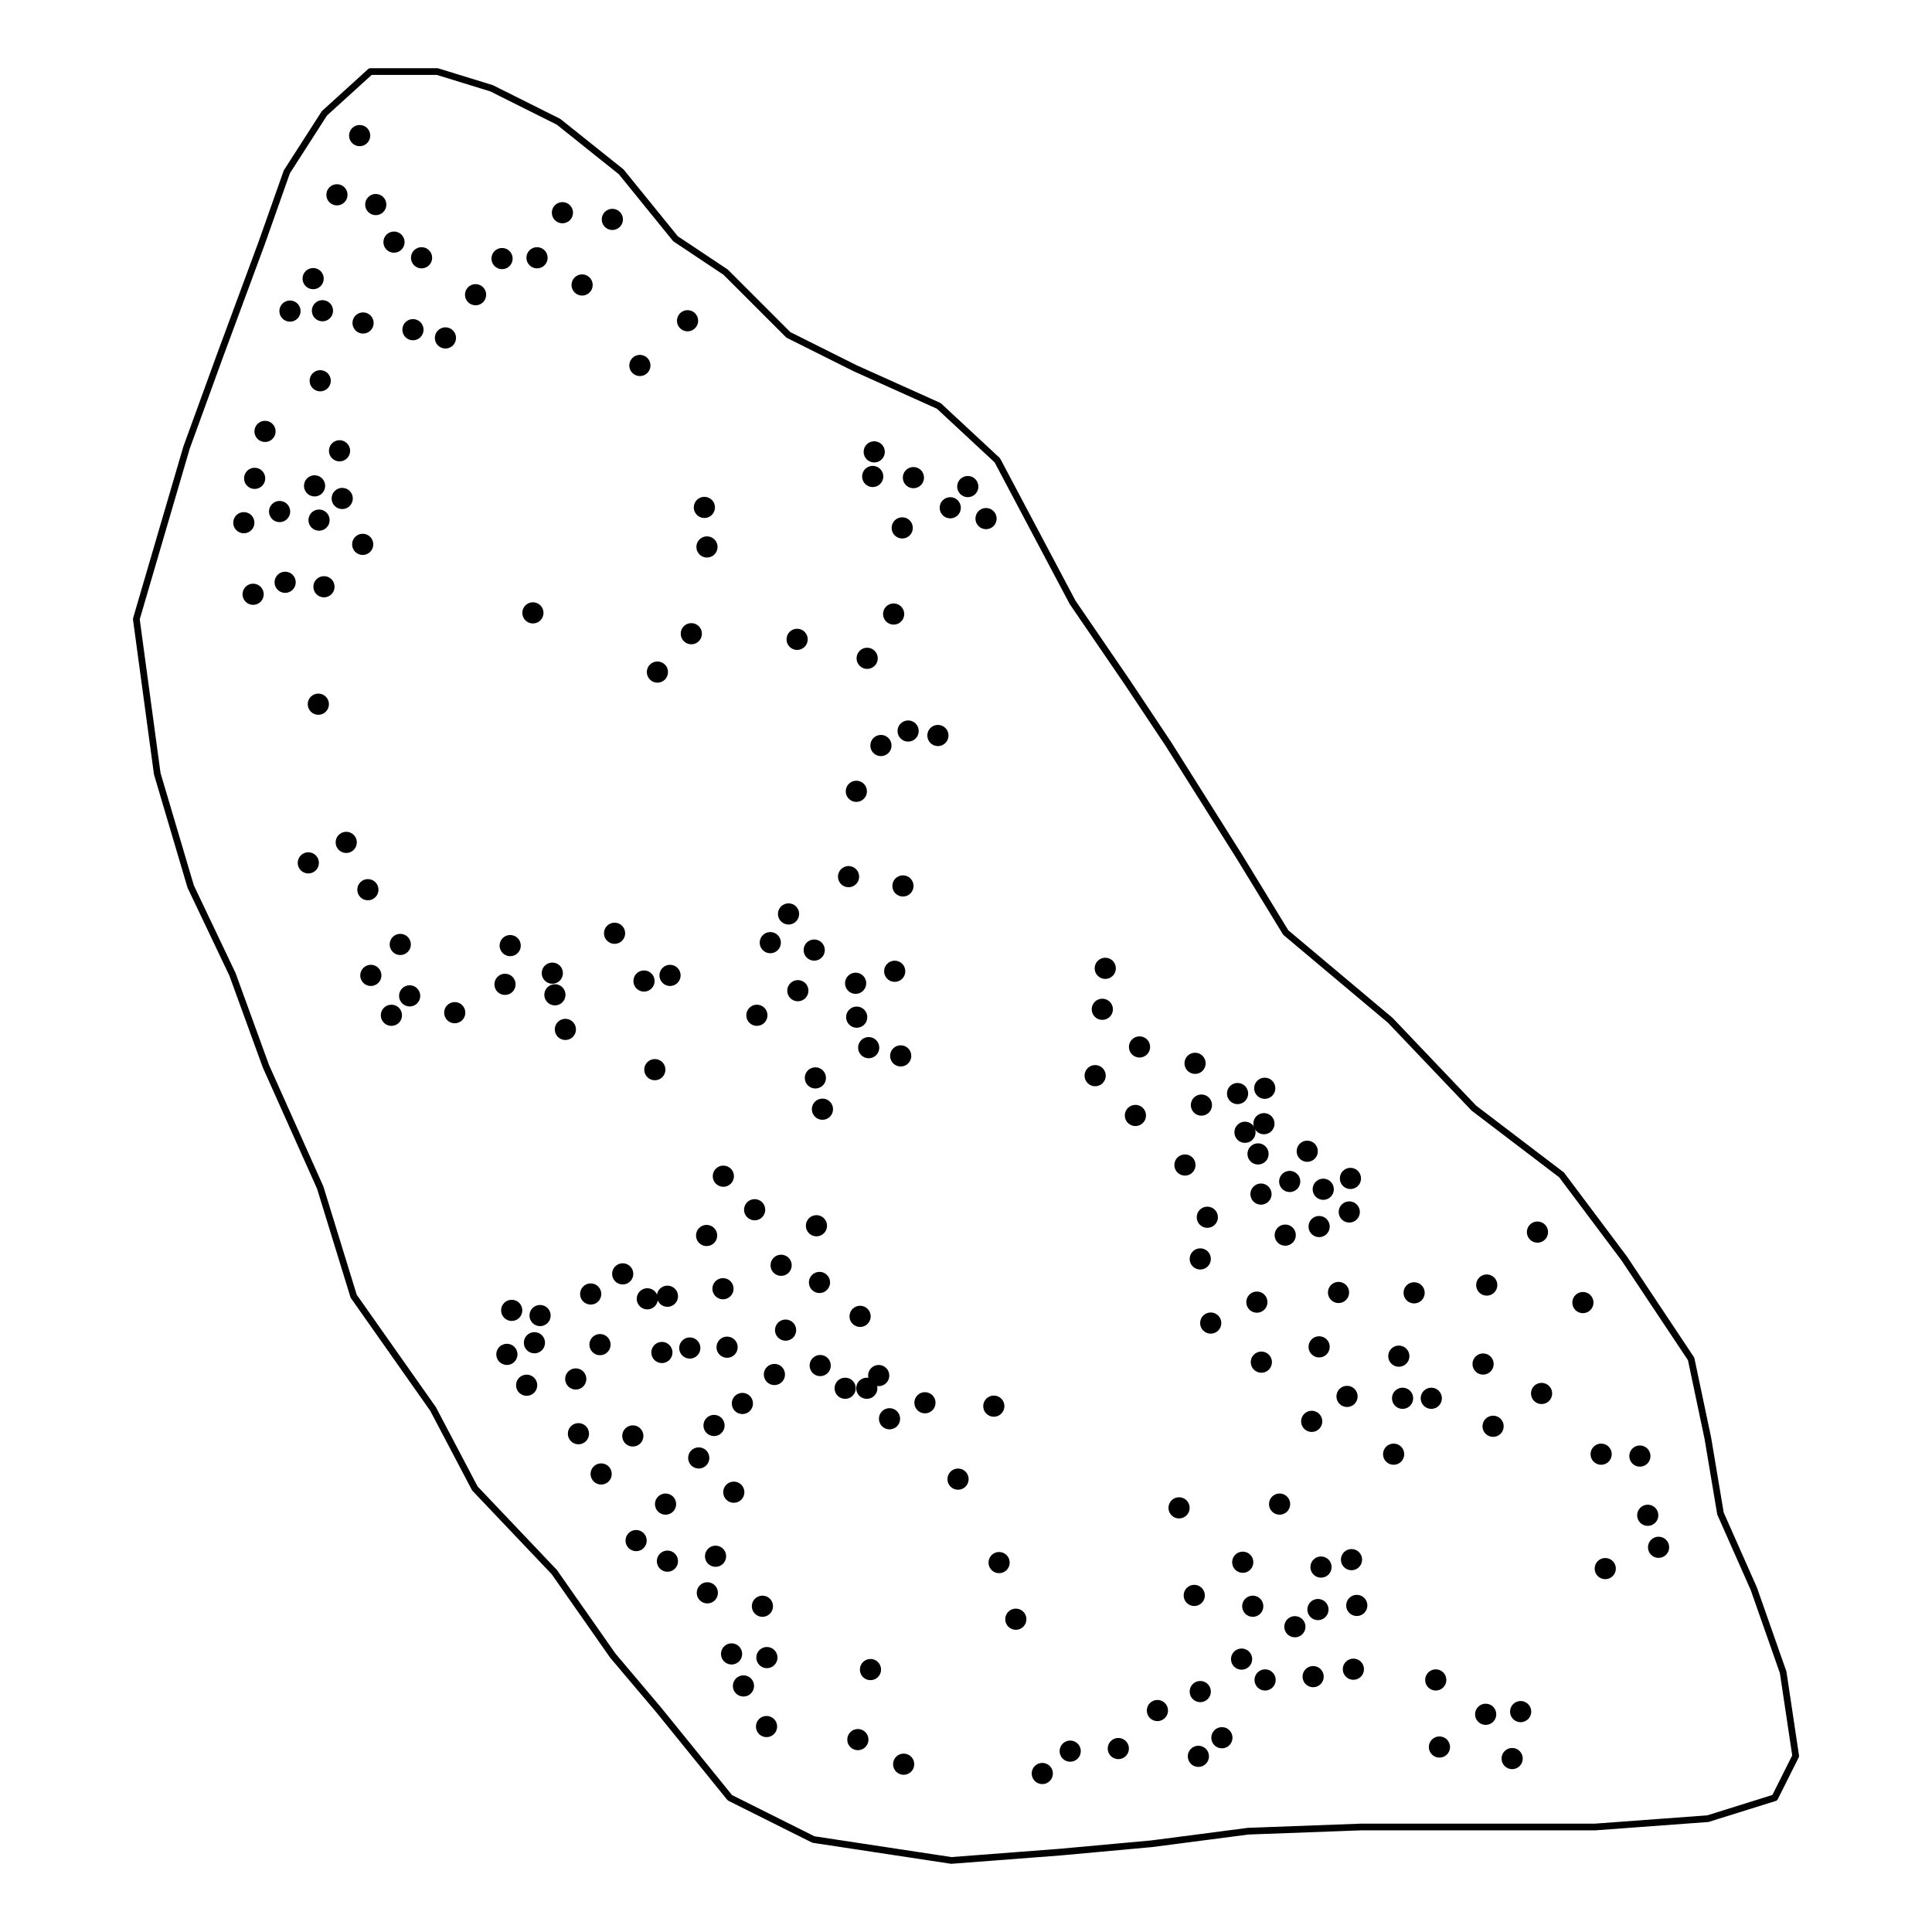 <?xml version='1.0' encoding='UTF-8' ?>
<svg xmlns='http://www.w3.org/2000/svg' xmlns:xlink='http://www.w3.org/1999/xlink' class='svglite' width='216.00pt' height='216.00pt' viewBox='0 0 216.00 216.00'>
<defs>
  <style type='text/css'><![CDATA[
    .svglite line, .svglite polyline, .svglite polygon, .svglite path, .svglite rect, .svglite circle {
      fill: none;
      stroke: #000000;
      stroke-linecap: round;
      stroke-linejoin: round;
      stroke-miterlimit: 10.00;
    }
    .svglite text {
      white-space: pre;
    }
  ]]></style>
</defs>
<rect width='100%' height='100%' style='stroke: none; fill: #FFFFFF;'/>
<defs>
  <clipPath id='cpMC4wMHwyMTYuMDB8MC4wMHwyMTYuMDA='>
    <rect x='0.00' y='0.00' width='216.00' height='216.00' />
  </clipPath>
</defs>
<g clip-path='url(#cpMC4wMHwyMTYuMDB8MC4wMHwyMTYuMDA=)'>
<polygon points='118.51,207.07 128.79,206.13 139.54,204.73 152.16,204.26 178.33,204.26 190.94,203.33 198.42,200.99 200.76,196.32 199.36,186.97 196.08,177.63 192.35,169.21 190.94,160.80 189.07,151.93 181.60,140.71 174.59,131.36 164.78,123.89 155.43,114.07 143.75,104.26 138.61,95.85 130.66,83.23 125.99,76.22 119.92,67.35 111.50,51.46 104.96,45.38 95.62,41.18 88.14,37.44 81.13,30.43 75.52,26.69 69.45,19.21 62.44,13.61 54.96,9.87 48.89,8.00 41.41,8.00 36.27,12.67 32.07,19.21 29.26,27.16 24.59,39.78 20.85,50.06 15.24,69.21 17.58,86.50 21.32,99.12 25.99,108.93 29.73,119.21 35.80,132.77 39.54,144.92 48.42,157.53 53.09,166.41 61.97,175.76 68.51,185.10 73.65,191.18 81.60,200.99 90.94,205.66 106.36,208.00 ' style='stroke-width: 0.75;' />
<circle cx='40.21' cy='15.16' r='0.81' style='stroke-width: 0.75; fill: #000000;' />
<circle cx='37.67' cy='21.78' r='0.81' style='stroke-width: 0.75; fill: #000000;' />
<circle cx='42.01' cy='22.87' r='0.81' style='stroke-width: 0.75; fill: #000000;' />
<circle cx='62.88' cy='23.78' r='0.81' style='stroke-width: 0.75; fill: #000000;' />
<circle cx='68.46' cy='24.53' r='0.81' style='stroke-width: 0.75; fill: #000000;' />
<circle cx='44.05' cy='27.07' r='0.81' style='stroke-width: 0.75; fill: #000000;' />
<circle cx='60.04' cy='28.82' r='0.81' style='stroke-width: 0.75; fill: #000000;' />
<circle cx='47.13' cy='28.82' r='0.81' style='stroke-width: 0.75; fill: #000000;' />
<circle cx='56.13' cy='28.91' r='0.81' style='stroke-width: 0.75; fill: #000000;' />
<circle cx='53.17' cy='32.95' r='0.81' style='stroke-width: 0.75; fill: #000000;' />
<circle cx='35.01' cy='31.15' r='0.81' style='stroke-width: 0.75; fill: #000000;' />
<circle cx='65.08' cy='31.86' r='0.81' style='stroke-width: 0.75; fill: #000000;' />
<circle cx='40.59' cy='36.11' r='0.81' style='stroke-width: 0.75; fill: #000000;' />
<circle cx='76.87' cy='35.86' r='0.81' style='stroke-width: 0.75; fill: #000000;' />
<circle cx='32.42' cy='34.78' r='0.81' style='stroke-width: 0.75; fill: #000000;' />
<circle cx='36.05' cy='34.74' r='0.81' style='stroke-width: 0.75; fill: #000000;' />
<circle cx='71.54' cy='40.86' r='0.81' style='stroke-width: 0.75; fill: #000000;' />
<circle cx='49.80' cy='37.78' r='0.81' style='stroke-width: 0.75; fill: #000000;' />
<circle cx='46.17' cy='36.86' r='0.81' style='stroke-width: 0.75; fill: #000000;' />
<circle cx='35.80' cy='42.57' r='0.81' style='stroke-width: 0.75; fill: #000000;' />
<circle cx='29.63' cy='48.23' r='0.81' style='stroke-width: 0.75; fill: #000000;' />
<circle cx='37.96' cy='50.40' r='0.81' style='stroke-width: 0.75; fill: #000000;' />
<circle cx='97.74' cy='50.52' r='0.81' style='stroke-width: 0.75; fill: #000000;' />
<circle cx='28.47' cy='53.48' r='0.81' style='stroke-width: 0.75; fill: #000000;' />
<circle cx='102.12' cy='53.40' r='0.81' style='stroke-width: 0.75; fill: #000000;' />
<circle cx='97.57' cy='53.27' r='0.81' style='stroke-width: 0.75; fill: #000000;' />
<circle cx='35.17' cy='54.32' r='0.81' style='stroke-width: 0.75; fill: #000000;' />
<circle cx='108.20' cy='54.40' r='0.81' style='stroke-width: 0.75; fill: #000000;' />
<circle cx='78.75' cy='56.73' r='0.81' style='stroke-width: 0.75; fill: #000000;' />
<circle cx='106.24' cy='56.77' r='0.81' style='stroke-width: 0.75; fill: #000000;' />
<circle cx='38.26' cy='55.73' r='0.81' style='stroke-width: 0.75; fill: #000000;' />
<circle cx='27.26' cy='58.44' r='0.81' style='stroke-width: 0.75; fill: #000000;' />
<circle cx='31.26' cy='57.19' r='0.81' style='stroke-width: 0.75; fill: #000000;' />
<circle cx='110.24' cy='57.98' r='0.81' style='stroke-width: 0.75; fill: #000000;' />
<circle cx='35.67' cy='58.15' r='0.81' style='stroke-width: 0.75; fill: #000000;' />
<circle cx='100.87' cy='59.02' r='0.81' style='stroke-width: 0.75; fill: #000000;' />
<circle cx='40.55' cy='60.86' r='0.81' style='stroke-width: 0.75; fill: #000000;' />
<circle cx='79.04' cy='61.15' r='0.81' style='stroke-width: 0.75; fill: #000000;' />
<circle cx='31.88' cy='65.10' r='0.81' style='stroke-width: 0.75; fill: #000000;' />
<circle cx='36.22' cy='65.60' r='0.81' style='stroke-width: 0.75; fill: #000000;' />
<circle cx='28.30' cy='66.44' r='0.81' style='stroke-width: 0.75; fill: #000000;' />
<circle cx='89.12' cy='71.48' r='0.81' style='stroke-width: 0.75; fill: #000000;' />
<circle cx='99.91' cy='68.65' r='0.81' style='stroke-width: 0.75; fill: #000000;' />
<circle cx='77.29' cy='70.85' r='0.81' style='stroke-width: 0.75; fill: #000000;' />
<circle cx='59.58' cy='68.52' r='0.81' style='stroke-width: 0.75; fill: #000000;' />
<circle cx='96.95' cy='73.60' r='0.81' style='stroke-width: 0.75; fill: #000000;' />
<circle cx='73.50' cy='75.14' r='0.81' style='stroke-width: 0.75; fill: #000000;' />
<circle cx='35.59' cy='78.73' r='0.81' style='stroke-width: 0.75; fill: #000000;' />
<circle cx='104.86' cy='82.23' r='0.81' style='stroke-width: 0.75; fill: #000000;' />
<circle cx='101.53' cy='81.73' r='0.81' style='stroke-width: 0.75; fill: #000000;' />
<circle cx='98.49' cy='83.35' r='0.81' style='stroke-width: 0.75; fill: #000000;' />
<circle cx='95.74' cy='88.47' r='0.81' style='stroke-width: 0.75; fill: #000000;' />
<circle cx='38.71' cy='94.18' r='0.81' style='stroke-width: 0.75; fill: #000000;' />
<circle cx='34.47' cy='96.47' r='0.81' style='stroke-width: 0.75; fill: #000000;' />
<circle cx='94.87' cy='98.01' r='0.81' style='stroke-width: 0.75; fill: #000000;' />
<circle cx='100.95' cy='99.05' r='0.81' style='stroke-width: 0.75; fill: #000000;' />
<circle cx='88.16' cy='102.18' r='0.81' style='stroke-width: 0.75; fill: #000000;' />
<circle cx='41.13' cy='99.47' r='0.81' style='stroke-width: 0.75; fill: #000000;' />
<circle cx='44.75' cy='105.59' r='0.81' style='stroke-width: 0.75; fill: #000000;' />
<circle cx='86.12' cy='105.39' r='0.81' style='stroke-width: 0.75; fill: #000000;' />
<circle cx='57.04' cy='105.72' r='0.81' style='stroke-width: 0.75; fill: #000000;' />
<circle cx='68.71' cy='104.34' r='0.81' style='stroke-width: 0.75; fill: #000000;' />
<circle cx='100.03' cy='108.59' r='0.81' style='stroke-width: 0.75; fill: #000000;' />
<circle cx='72.00' cy='109.68' r='0.81' style='stroke-width: 0.75; fill: #000000;' />
<circle cx='123.57' cy='108.26' r='0.81' style='stroke-width: 0.75; fill: #000000;' />
<circle cx='91.03' cy='106.22' r='0.81' style='stroke-width: 0.75; fill: #000000;' />
<circle cx='41.46' cy='109.05' r='0.81' style='stroke-width: 0.75; fill: #000000;' />
<circle cx='56.46' cy='110.05' r='0.81' style='stroke-width: 0.75; fill: #000000;' />
<circle cx='89.20' cy='110.76' r='0.81' style='stroke-width: 0.75; fill: #000000;' />
<circle cx='95.66' cy='109.93' r='0.81' style='stroke-width: 0.75; fill: #000000;' />
<circle cx='74.91' cy='109.05' r='0.81' style='stroke-width: 0.75; fill: #000000;' />
<circle cx='61.75' cy='108.80' r='0.81' style='stroke-width: 0.75; fill: #000000;' />
<circle cx='50.84' cy='113.22' r='0.81' style='stroke-width: 0.75; fill: #000000;' />
<circle cx='62.04' cy='111.22' r='0.81' style='stroke-width: 0.75; fill: #000000;' />
<circle cx='45.80' cy='111.34' r='0.81' style='stroke-width: 0.75; fill: #000000;' />
<circle cx='84.62' cy='113.51' r='0.81' style='stroke-width: 0.75; fill: #000000;' />
<circle cx='123.24' cy='112.84' r='0.81' style='stroke-width: 0.75; fill: #000000;' />
<circle cx='43.76' cy='113.51' r='0.81' style='stroke-width: 0.75; fill: #000000;' />
<circle cx='95.78' cy='113.72' r='0.81' style='stroke-width: 0.75; fill: #000000;' />
<circle cx='63.21' cy='115.09' r='0.81' style='stroke-width: 0.75; fill: #000000;' />
<circle cx='127.40' cy='117.05' r='0.81' style='stroke-width: 0.75; fill: #000000;' />
<circle cx='73.21' cy='119.59' r='0.81' style='stroke-width: 0.75; fill: #000000;' />
<circle cx='100.70' cy='118.05' r='0.81' style='stroke-width: 0.75; fill: #000000;' />
<circle cx='97.12' cy='117.13' r='0.81' style='stroke-width: 0.75; fill: #000000;' />
<circle cx='122.44' cy='120.26' r='0.81' style='stroke-width: 0.75; fill: #000000;' />
<circle cx='133.61' cy='118.88' r='0.81' style='stroke-width: 0.75; fill: #000000;' />
<circle cx='91.16' cy='120.51' r='0.81' style='stroke-width: 0.75; fill: #000000;' />
<circle cx='138.36' cy='122.26' r='0.81' style='stroke-width: 0.75; fill: #000000;' />
<circle cx='141.40' cy='121.67' r='0.81' style='stroke-width: 0.75; fill: #000000;' />
<circle cx='134.32' cy='123.55' r='0.81' style='stroke-width: 0.75; fill: #000000;' />
<circle cx='91.95' cy='124.01' r='0.81' style='stroke-width: 0.75; fill: #000000;' />
<circle cx='126.94' cy='124.71' r='0.81' style='stroke-width: 0.75; fill: #000000;' />
<circle cx='141.31' cy='125.63' r='0.81' style='stroke-width: 0.75; fill: #000000;' />
<circle cx='139.19' cy='126.59' r='0.81' style='stroke-width: 0.75; fill: #000000;' />
<circle cx='146.15' cy='128.71' r='0.81' style='stroke-width: 0.75; fill: #000000;' />
<circle cx='132.48' cy='130.25' r='0.81' style='stroke-width: 0.75; fill: #000000;' />
<circle cx='140.65' cy='129.01' r='0.81' style='stroke-width: 0.75; fill: #000000;' />
<circle cx='80.87' cy='131.50' r='0.81' style='stroke-width: 0.75; fill: #000000;' />
<circle cx='150.98' cy='131.75' r='0.81' style='stroke-width: 0.75; fill: #000000;' />
<circle cx='144.19' cy='132.09' r='0.81' style='stroke-width: 0.75; fill: #000000;' />
<circle cx='147.94' cy='132.96' r='0.81' style='stroke-width: 0.75; fill: #000000;' />
<circle cx='140.98' cy='133.50' r='0.81' style='stroke-width: 0.75; fill: #000000;' />
<circle cx='84.37' cy='135.25' r='0.81' style='stroke-width: 0.75; fill: #000000;' />
<circle cx='150.85' cy='135.50' r='0.81' style='stroke-width: 0.75; fill: #000000;' />
<circle cx='91.28' cy='137.04' r='0.81' style='stroke-width: 0.75; fill: #000000;' />
<circle cx='134.98' cy='136.09' r='0.81' style='stroke-width: 0.75; fill: #000000;' />
<circle cx='171.89' cy='137.75' r='0.81' style='stroke-width: 0.75; fill: #000000;' />
<circle cx='143.69' cy='138.09' r='0.81' style='stroke-width: 0.75; fill: #000000;' />
<circle cx='147.48' cy='137.13' r='0.81' style='stroke-width: 0.75; fill: #000000;' />
<circle cx='79.00' cy='138.13' r='0.81' style='stroke-width: 0.75; fill: #000000;' />
<circle cx='134.19' cy='140.75' r='0.81' style='stroke-width: 0.75; fill: #000000;' />
<circle cx='87.33' cy='141.46' r='0.81' style='stroke-width: 0.75; fill: #000000;' />
<circle cx='69.62' cy='142.42' r='0.81' style='stroke-width: 0.75; fill: #000000;' />
<circle cx='80.83' cy='144.08' r='0.81' style='stroke-width: 0.75; fill: #000000;' />
<circle cx='91.62' cy='143.38' r='0.81' style='stroke-width: 0.75; fill: #000000;' />
<circle cx='74.62' cy='144.92' r='0.81' style='stroke-width: 0.75; fill: #000000;' />
<circle cx='66.04' cy='144.67' r='0.81' style='stroke-width: 0.75; fill: #000000;' />
<circle cx='158.10' cy='144.54' r='0.81' style='stroke-width: 0.75; fill: #000000;' />
<circle cx='166.22' cy='143.67' r='0.81' style='stroke-width: 0.75; fill: #000000;' />
<circle cx='149.65' cy='144.50' r='0.81' style='stroke-width: 0.75; fill: #000000;' />
<circle cx='140.52' cy='145.58' r='0.81' style='stroke-width: 0.75; fill: #000000;' />
<circle cx='72.37' cy='145.21' r='0.81' style='stroke-width: 0.75; fill: #000000;' />
<circle cx='96.16' cy='147.17' r='0.81' style='stroke-width: 0.75; fill: #000000;' />
<circle cx='57.21' cy='146.50' r='0.81' style='stroke-width: 0.75; fill: #000000;' />
<circle cx='135.36' cy='147.92' r='0.81' style='stroke-width: 0.75; fill: #000000;' />
<circle cx='176.97' cy='145.63' r='0.81' style='stroke-width: 0.75; fill: #000000;' />
<circle cx='60.38' cy='147.08' r='0.81' style='stroke-width: 0.75; fill: #000000;' />
<circle cx='87.83' cy='148.71' r='0.81' style='stroke-width: 0.75; fill: #000000;' />
<circle cx='81.29' cy='150.62' r='0.81' style='stroke-width: 0.75; fill: #000000;' />
<circle cx='147.48' cy='150.58' r='0.81' style='stroke-width: 0.75; fill: #000000;' />
<circle cx='67.08' cy='150.33' r='0.81' style='stroke-width: 0.75; fill: #000000;' />
<circle cx='74.00' cy='151.21' r='0.81' style='stroke-width: 0.75; fill: #000000;' />
<circle cx='59.75' cy='150.12' r='0.81' style='stroke-width: 0.75; fill: #000000;' />
<circle cx='77.12' cy='150.71' r='0.81' style='stroke-width: 0.75; fill: #000000;' />
<circle cx='56.67' cy='151.42' r='0.81' style='stroke-width: 0.75; fill: #000000;' />
<circle cx='156.39' cy='151.62' r='0.81' style='stroke-width: 0.75; fill: #000000;' />
<circle cx='165.81' cy='152.50' r='0.81' style='stroke-width: 0.75; fill: #000000;' />
<circle cx='86.58' cy='153.67' r='0.81' style='stroke-width: 0.75; fill: #000000;' />
<circle cx='141.02' cy='152.29' r='0.81' style='stroke-width: 0.75; fill: #000000;' />
<circle cx='64.37' cy='154.17' r='0.81' style='stroke-width: 0.75; fill: #000000;' />
<circle cx='91.70' cy='152.67' r='0.81' style='stroke-width: 0.75; fill: #000000;' />
<circle cx='98.24' cy='153.79' r='0.81' style='stroke-width: 0.75; fill: #000000;' />
<circle cx='58.88' cy='154.87' r='0.81' style='stroke-width: 0.75; fill: #000000;' />
<circle cx='172.35' cy='155.79' r='0.81' style='stroke-width: 0.75; fill: #000000;' />
<circle cx='83.00' cy='156.91' r='0.81' style='stroke-width: 0.75; fill: #000000;' />
<circle cx='94.49' cy='155.21' r='0.81' style='stroke-width: 0.75; fill: #000000;' />
<circle cx='103.41' cy='156.83' r='0.81' style='stroke-width: 0.75; fill: #000000;' />
<circle cx='156.81' cy='156.33' r='0.81' style='stroke-width: 0.75; fill: #000000;' />
<circle cx='96.91' cy='155.21' r='0.81' style='stroke-width: 0.75; fill: #000000;' />
<circle cx='150.60' cy='156.12' r='0.81' style='stroke-width: 0.75; fill: #000000;' />
<circle cx='111.11' cy='157.21' r='0.81' style='stroke-width: 0.75; fill: #000000;' />
<circle cx='160.02' cy='156.33' r='0.81' style='stroke-width: 0.75; fill: #000000;' />
<circle cx='79.83' cy='159.37' r='0.81' style='stroke-width: 0.75; fill: #000000;' />
<circle cx='70.75' cy='160.54' r='0.81' style='stroke-width: 0.75; fill: #000000;' />
<circle cx='99.45' cy='158.62' r='0.81' style='stroke-width: 0.75; fill: #000000;' />
<circle cx='146.65' cy='158.91' r='0.81' style='stroke-width: 0.75; fill: #000000;' />
<circle cx='166.93' cy='159.46' r='0.81' style='stroke-width: 0.75; fill: #000000;' />
<circle cx='64.67' cy='160.29' r='0.81' style='stroke-width: 0.75; fill: #000000;' />
<circle cx='155.81' cy='162.58' r='0.81' style='stroke-width: 0.75; fill: #000000;' />
<circle cx='78.12' cy='163.00' r='0.81' style='stroke-width: 0.75; fill: #000000;' />
<circle cx='183.34' cy='162.79' r='0.81' style='stroke-width: 0.75; fill: #000000;' />
<circle cx='179.01' cy='162.58' r='0.81' style='stroke-width: 0.75; fill: #000000;' />
<circle cx='107.11' cy='165.37' r='0.81' style='stroke-width: 0.75; fill: #000000;' />
<circle cx='67.21' cy='164.79' r='0.81' style='stroke-width: 0.75; fill: #000000;' />
<circle cx='82.04' cy='166.83' r='0.81' style='stroke-width: 0.75; fill: #000000;' />
<circle cx='143.06' cy='168.16' r='0.81' style='stroke-width: 0.75; fill: #000000;' />
<circle cx='131.82' cy='168.58' r='0.81' style='stroke-width: 0.75; fill: #000000;' />
<circle cx='74.41' cy='168.16' r='0.81' style='stroke-width: 0.75; fill: #000000;' />
<circle cx='80.00' cy='173.99' r='0.81' style='stroke-width: 0.75; fill: #000000;' />
<circle cx='184.22' cy='169.41' r='0.81' style='stroke-width: 0.75; fill: #000000;' />
<circle cx='71.12' cy='172.24' r='0.81' style='stroke-width: 0.75; fill: #000000;' />
<circle cx='185.43' cy='172.99' r='0.81' style='stroke-width: 0.75; fill: #000000;' />
<circle cx='74.62' cy='174.54' r='0.81' style='stroke-width: 0.75; fill: #000000;' />
<circle cx='111.70' cy='174.70' r='0.81' style='stroke-width: 0.75; fill: #000000;' />
<circle cx='138.94' cy='174.66' r='0.81' style='stroke-width: 0.75; fill: #000000;' />
<circle cx='147.69' cy='175.20' r='0.81' style='stroke-width: 0.75; fill: #000000;' />
<circle cx='151.10' cy='174.37' r='0.81' style='stroke-width: 0.75; fill: #000000;' />
<circle cx='179.47' cy='175.37' r='0.81' style='stroke-width: 0.75; fill: #000000;' />
<circle cx='79.08' cy='178.08' r='0.81' style='stroke-width: 0.75; fill: #000000;' />
<circle cx='133.52' cy='178.37' r='0.81' style='stroke-width: 0.75; fill: #000000;' />
<circle cx='85.24' cy='179.58' r='0.81' style='stroke-width: 0.75; fill: #000000;' />
<circle cx='113.57' cy='181.03' r='0.81' style='stroke-width: 0.75; fill: #000000;' />
<circle cx='151.69' cy='179.49' r='0.81' style='stroke-width: 0.75; fill: #000000;' />
<circle cx='140.06' cy='179.58' r='0.81' style='stroke-width: 0.75; fill: #000000;' />
<circle cx='147.35' cy='179.95' r='0.81' style='stroke-width: 0.75; fill: #000000;' />
<circle cx='144.77' cy='181.87' r='0.81' style='stroke-width: 0.75; fill: #000000;' />
<circle cx='81.79' cy='184.91' r='0.81' style='stroke-width: 0.75; fill: #000000;' />
<circle cx='85.74' cy='185.32' r='0.81' style='stroke-width: 0.75; fill: #000000;' />
<circle cx='151.31' cy='186.62' r='0.81' style='stroke-width: 0.75; fill: #000000;' />
<circle cx='138.81' cy='185.49' r='0.81' style='stroke-width: 0.75; fill: #000000;' />
<circle cx='160.52' cy='187.82' r='0.81' style='stroke-width: 0.75; fill: #000000;' />
<circle cx='97.32' cy='186.66' r='0.81' style='stroke-width: 0.75; fill: #000000;' />
<circle cx='141.44' cy='187.82' r='0.81' style='stroke-width: 0.75; fill: #000000;' />
<circle cx='146.81' cy='187.45' r='0.81' style='stroke-width: 0.75; fill: #000000;' />
<circle cx='83.12' cy='188.49' r='0.81' style='stroke-width: 0.75; fill: #000000;' />
<circle cx='170.01' cy='191.36' r='0.81' style='stroke-width: 0.75; fill: #000000;' />
<circle cx='134.19' cy='189.12' r='0.81' style='stroke-width: 0.75; fill: #000000;' />
<circle cx='129.40' cy='191.24' r='0.81' style='stroke-width: 0.75; fill: #000000;' />
<circle cx='85.70' cy='193.03' r='0.81' style='stroke-width: 0.75; fill: #000000;' />
<circle cx='166.10' cy='191.66' r='0.81' style='stroke-width: 0.75; fill: #000000;' />
<circle cx='95.91' cy='194.49' r='0.81' style='stroke-width: 0.75; fill: #000000;' />
<circle cx='136.61' cy='194.28' r='0.81' style='stroke-width: 0.75; fill: #000000;' />
<circle cx='125.03' cy='195.49' r='0.81' style='stroke-width: 0.75; fill: #000000;' />
<circle cx='160.93' cy='195.32' r='0.81' style='stroke-width: 0.75; fill: #000000;' />
<circle cx='169.06' cy='196.61' r='0.81' style='stroke-width: 0.75; fill: #000000;' />
<circle cx='119.65' cy='195.78' r='0.81' style='stroke-width: 0.75; fill: #000000;' />
<circle cx='133.98' cy='196.36' r='0.81' style='stroke-width: 0.75; fill: #000000;' />
<circle cx='101.03' cy='197.24' r='0.81' style='stroke-width: 0.75; fill: #000000;' />
<circle cx='116.53' cy='198.28' r='0.81' style='stroke-width: 0.75; fill: #000000;' />
</g>
</svg>
